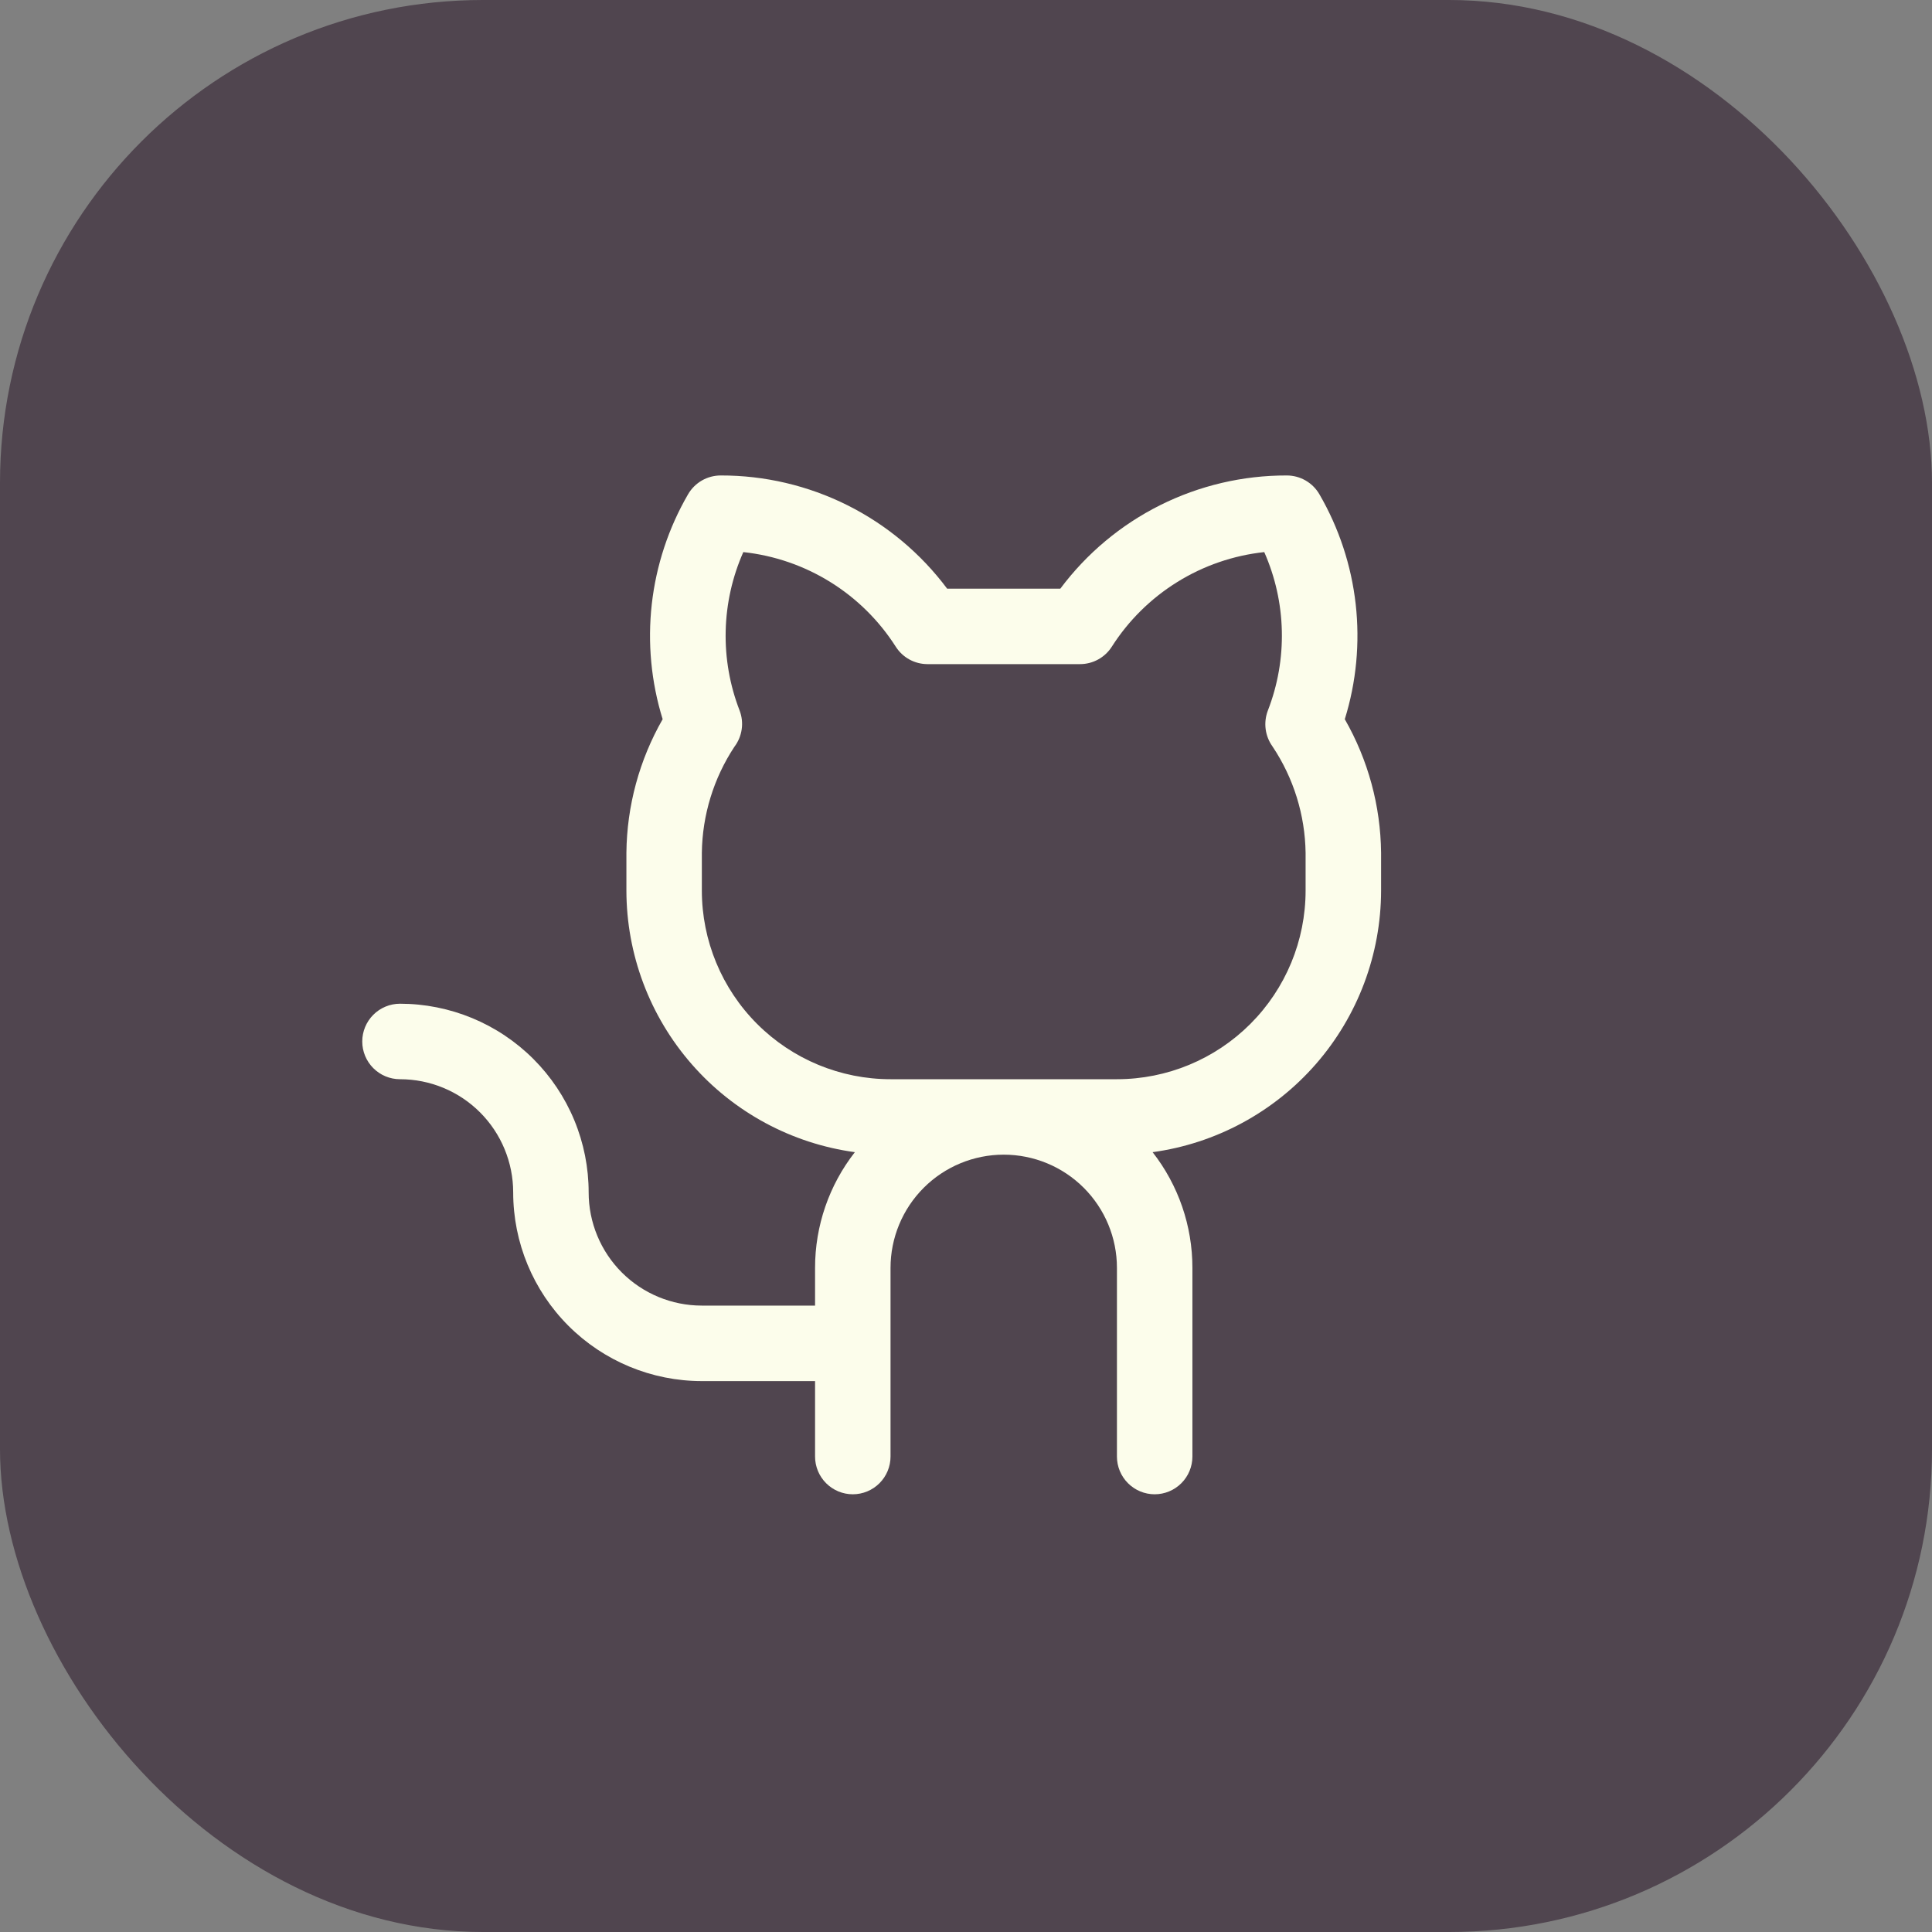 <svg width="80" height="80" viewBox="0 0 80 80" fill="none" xmlns="http://www.w3.org/2000/svg">
<rect x="0" y="0" width="80" height="80" fill="#808080" stroke="none"/>
<rect width="80" height="80" rx="20" fill="#322030" fill-opacity="0.61"/>
<path d="M55.685 29.781C56.163 28.241 56.316 26.618 56.136 25.015C55.955 23.412 55.444 21.864 54.635 20.469C54.498 20.231 54.3 20.034 54.063 19.897C53.825 19.76 53.556 19.688 53.281 19.688C51.461 19.684 49.666 20.106 48.038 20.919C46.41 21.733 44.995 22.917 43.906 24.375H39.219C38.13 22.917 36.715 21.733 35.087 20.919C33.459 20.106 31.664 19.684 29.844 19.688C29.569 19.688 29.3 19.76 29.062 19.897C28.825 20.034 28.627 20.231 28.49 20.469C27.681 21.864 27.17 23.412 26.989 25.015C26.809 26.618 26.962 28.241 27.439 29.781C26.474 31.466 25.957 33.371 25.938 35.312V36.875C25.941 39.519 26.901 42.072 28.64 44.063C30.378 46.055 32.779 47.35 35.398 47.709C34.329 49.077 33.749 50.764 33.75 52.5V54.062H29.062C27.819 54.062 26.627 53.569 25.748 52.69C24.869 51.81 24.375 50.618 24.375 49.375C24.375 48.349 24.173 47.333 23.78 46.385C23.388 45.438 22.812 44.576 22.087 43.851C21.361 43.125 20.5 42.55 19.552 42.157C18.604 41.765 17.588 41.562 16.562 41.562C16.148 41.562 15.751 41.727 15.458 42.02C15.165 42.313 15 42.711 15 43.125C15 43.539 15.165 43.937 15.458 44.23C15.751 44.523 16.148 44.688 16.562 44.688C17.806 44.688 18.998 45.181 19.877 46.06C20.756 46.94 21.25 48.132 21.25 49.375C21.25 51.447 22.073 53.434 23.538 54.899C25.003 56.364 26.991 57.188 29.062 57.188H33.75V60.312C33.75 60.727 33.915 61.124 34.208 61.417C34.501 61.71 34.898 61.875 35.312 61.875C35.727 61.875 36.124 61.71 36.417 61.417C36.71 61.124 36.875 60.727 36.875 60.312V52.5C36.875 51.257 37.369 50.065 38.248 49.185C39.127 48.306 40.319 47.812 41.562 47.812C42.806 47.812 43.998 48.306 44.877 49.185C45.756 50.065 46.25 51.257 46.25 52.5V60.312C46.25 60.727 46.415 61.124 46.708 61.417C47.001 61.71 47.398 61.875 47.812 61.875C48.227 61.875 48.624 61.71 48.917 61.417C49.21 61.124 49.375 60.727 49.375 60.312V52.5C49.376 50.764 48.796 49.077 47.727 47.709C50.346 47.35 52.746 46.055 54.486 44.063C56.224 42.072 57.184 39.519 57.188 36.875V35.312C57.168 33.371 56.651 31.466 55.685 29.781ZM54.062 36.875C54.062 38.947 53.239 40.934 51.774 42.399C50.309 43.864 48.322 44.688 46.25 44.688H36.875C34.803 44.688 32.816 43.864 31.351 42.399C29.886 40.934 29.062 38.947 29.062 36.875V35.312C29.082 33.75 29.549 32.226 30.41 30.922C30.571 30.71 30.674 30.462 30.712 30.199C30.75 29.936 30.72 29.668 30.625 29.42C30.218 28.37 30.022 27.251 30.049 26.125C30.075 25 30.323 23.891 30.779 22.861C32.058 22.999 33.289 23.422 34.382 24.101C35.475 24.779 36.401 25.695 37.092 26.779C37.233 26.999 37.426 27.181 37.655 27.307C37.884 27.433 38.141 27.499 38.402 27.5H44.721C44.983 27.5 45.241 27.434 45.471 27.308C45.701 27.182 45.896 27 46.037 26.779C46.728 25.694 47.654 24.779 48.747 24.101C49.839 23.422 51.071 22.999 52.35 22.861C52.805 23.891 53.053 25 53.078 26.126C53.104 27.251 52.908 28.371 52.5 29.42C52.406 29.666 52.374 29.931 52.408 30.192C52.442 30.453 52.541 30.701 52.695 30.914C53.565 32.218 54.039 33.745 54.062 35.312V36.875Z" fill="#FCFDEB"/>
</svg>
